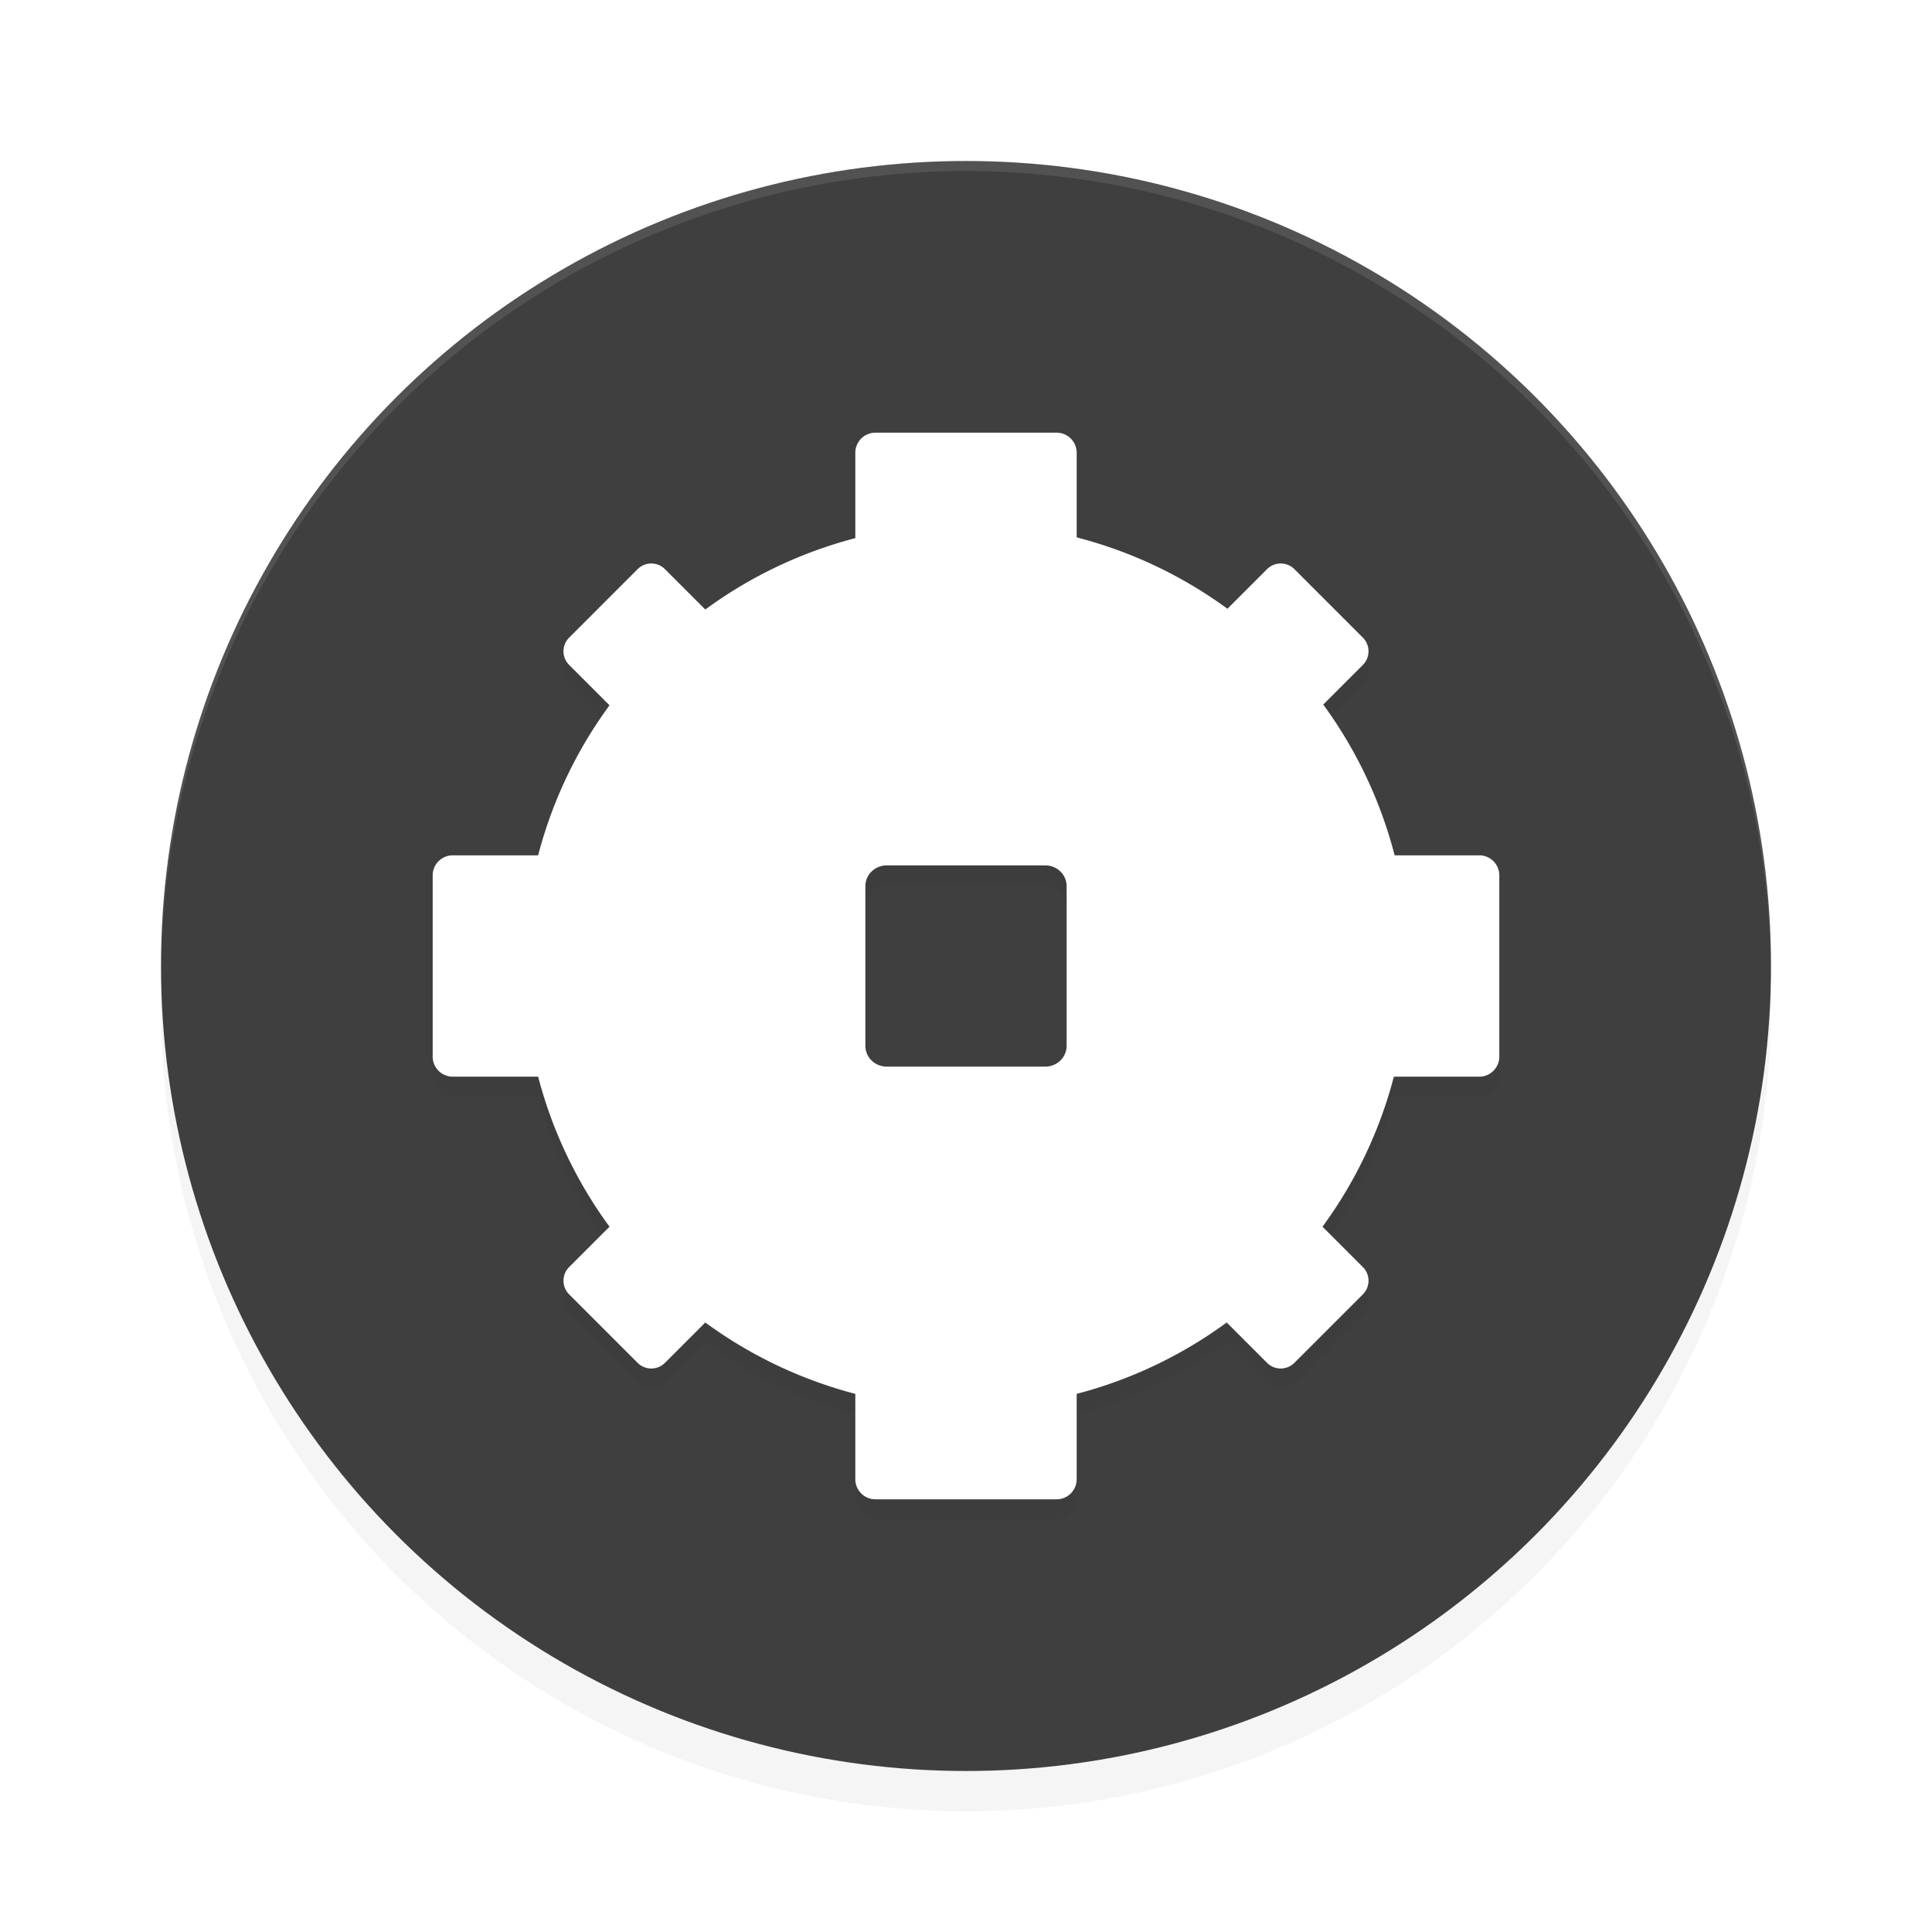 <?xml version="1.0" encoding="UTF-8" standalone="no"?>
<svg
   width="192"
   height="192"
   version="1"
   id="svg14"
   sodipodi:docname="games_minesweeper.svg"
   inkscape:version="1.1.1 (1:1.1+202109281949+c3084ef5ed)"
   xmlns:inkscape="http://www.inkscape.org/namespaces/inkscape"
   xmlns:sodipodi="http://sodipodi.sourceforge.net/DTD/sodipodi-0.dtd"
   xmlns="http://www.w3.org/2000/svg"
   xmlns:svg="http://www.w3.org/2000/svg"
   xmlns:rdf="http://www.w3.org/1999/02/22-rdf-syntax-ns#"
   xmlns:cc="http://creativecommons.org/ns#"
   xmlns:dc="http://purl.org/dc/elements/1.1/">
  <defs
     id="defs18">
    <filter
       inkscape:collect="always"
       style="color-interpolation-filters:sRGB"
       id="filter850"
       x="-0.048"
       width="1.096"
       y="-0.048"
       height="1.096">
      <feGaussianBlur
         inkscape:collect="always"
         stdDeviation="3.2"
         id="feGaussianBlur852" />
    </filter>
    <filter
       inkscape:collect="always"
       style="color-interpolation-filters:sRGB"
       id="filter2194"
       x="-0.075"
       y="-0.075"
       width="1.15"
       height="1.15">
      <feGaussianBlur
         inkscape:collect="always"
         stdDeviation="3.312"
         id="feGaussianBlur2196" />
    </filter>
  </defs>
  <sodipodi:namedview
     pagecolor="#ffffff"
     bordercolor="#666666"
     borderopacity="1"
     objecttolerance="10"
     gridtolerance="10"
     guidetolerance="10"
     inkscape:pageopacity="0"
     inkscape:pageshadow="2"
     inkscape:window-width="1920"
     inkscape:window-height="1022"
     id="namedview16"
     showgrid="false"
     inkscape:zoom="1"
     inkscape:cx="100"
     inkscape:cy="104"
     inkscape:window-x="0"
     inkscape:window-y="34"
     inkscape:window-maximized="1"
     inkscape:current-layer="svg14"
     inkscape:pagecheckerboard="0">
    <inkscape:grid
       type="xygrid"
       id="grid5193" />
  </sodipodi:namedview>
  <circle
     style="opacity:0.2;fill:#000000;stroke-width:4;filter:url(#filter850)"
     cx="96"
     cy="100"
     r="80"
     id="circle832" />
  <circle
     id="circle4"
     r="80"
     cy="96"
     cx="96"
     style="fill:#3f3f3f;stroke-width:4;fill-opacity:1" />
  <path
     style="opacity:0.1;fill:#ffffff;stroke-width:4"
     d="M 96 16 A 80 80 0 0 0 16 96 A 80 80 0 0 0 16.02 96.473 A 80 80 0 0 1 96 17 A 80 80 0 0 1 175.975 96.514 A 80 80 0 0 0 176 96 A 80 80 0 0 0 96 16 z "
     id="path6" />
  <path
     id="path2156"
     style="opacity:0.2;fill:#000000;stroke-width:9.666;stroke-linecap:round;stroke-linejoin:round;filter:url(#filter2194)"
     d="m 87,45 c -1.108,0 -2,0.892 -2,2 v 8.479 a 44,44 0 0 0 -14.908,7.094 l -4.008,-4.008 c -0.753,-0.753 -1.967,-0.753 -2.721,0 l -6.799,6.799 c -0.753,0.753 -0.753,1.967 0,2.721 l 4.008,4.008 A 44,44 0 0 0 53.479,87 H 45 c -1.108,0 -2,0.892 -2,2 v 18 c 0,1.108 0.892,2 2,2 h 8.479 a 44,44 0 0 0 7.094,14.908 l -4.008,4.008 c -0.753,0.753 -0.753,1.967 0,2.721 l 6.799,6.799 c 0.753,0.753 1.967,0.753 2.721,0 l 4.008,-4.008 A 44,44 0 0 0 85,140.521 V 149 c 0,1.108 0.892,2 2,2 h 18 c 1.108,0 2,-0.892 2,-2 v -8.479 a 44,44 0 0 0 14.908,-7.094 l 4.008,4.008 c 0.753,0.753 1.967,0.753 2.721,0 l 6.799,-6.799 c 0.753,-0.753 0.753,-1.967 0,-2.721 l -4.008,-4.008 A 44,44 0 0 0 138.521,109 H 147 c 1.108,0 2,-0.892 2,-2 V 89 c 0,-1.108 -0.892,-2 -2,-2 h -8.404 a 44,44 0 0 0 -7.094,-14.982 l 3.934,-3.934 c 0.753,-0.753 0.753,-1.967 0,-2.721 l -6.799,-6.799 c -0.753,-0.753 -1.967,-0.753 -2.721,0 l -3.934,3.934 A 44,44 0 0 0 107,55.404 V 47 c 0,-1.108 -0.892,-2 -2,-2 z m 1.129,43 H 103.871 C 105.05,88 106,88.924 106,90.07 V 105.93 C 106,107.076 105.05,108 103.871,108 H 88.129 C 86.95,108 86,107.076 86,105.93 V 90.07 C 86,88.924 86.95,88 88.129,88 Z" />
  <path
     id="rect945"
     style="opacity:1;fill:#ffffff;stroke-width:9.666;stroke-linecap:round;stroke-linejoin:round"
     d="M 87 43 C 85.892 43 85 43.892 85 45 L 85 53.479 A 44 44 0 0 0 70.092 60.572 L 66.084 56.564 C 65.331 55.811 64.117 55.811 63.363 56.564 L 56.564 63.363 C 55.811 64.117 55.811 65.331 56.564 66.084 L 60.572 70.092 A 44 44 0 0 0 53.479 85 L 45 85 C 43.892 85 43 85.892 43 87 L 43 105 C 43 106.108 43.892 107 45 107 L 53.479 107 A 44 44 0 0 0 60.572 121.908 L 56.564 125.916 C 55.811 126.669 55.811 127.883 56.564 128.637 L 63.363 135.436 C 64.117 136.189 65.331 136.189 66.084 135.436 L 70.092 131.428 A 44 44 0 0 0 85 138.521 L 85 147 C 85 148.108 85.892 149 87 149 L 105 149 C 106.108 149 107 148.108 107 147 L 107 138.521 A 44 44 0 0 0 121.908 131.428 L 125.916 135.436 C 126.669 136.189 127.883 136.189 128.637 135.436 L 135.436 128.637 C 136.189 127.883 136.189 126.669 135.436 125.916 L 131.428 121.908 A 44 44 0 0 0 138.521 107 L 147 107 C 148.108 107 149 106.108 149 105 L 149 87 C 149 85.892 148.108 85 147 85 L 138.596 85 A 44 44 0 0 0 131.502 70.018 L 135.436 66.084 C 136.189 65.331 136.189 64.117 135.436 63.363 L 128.637 56.564 C 127.883 55.811 126.669 55.811 125.916 56.564 L 121.982 60.498 A 44 44 0 0 0 107 53.404 L 107 45 C 107 43.892 106.108 43 105 43 L 87 43 z M 88.129 86 L 103.871 86 C 105.05 86 106 86.924 106 88.07 L 106 103.93 C 106 105.076 105.05 106 103.871 106 L 88.129 106 C 86.95 106 86 105.076 86 103.93 L 86 88.07 C 86 86.924 86.95 86 88.129 86 z " />
</svg>
